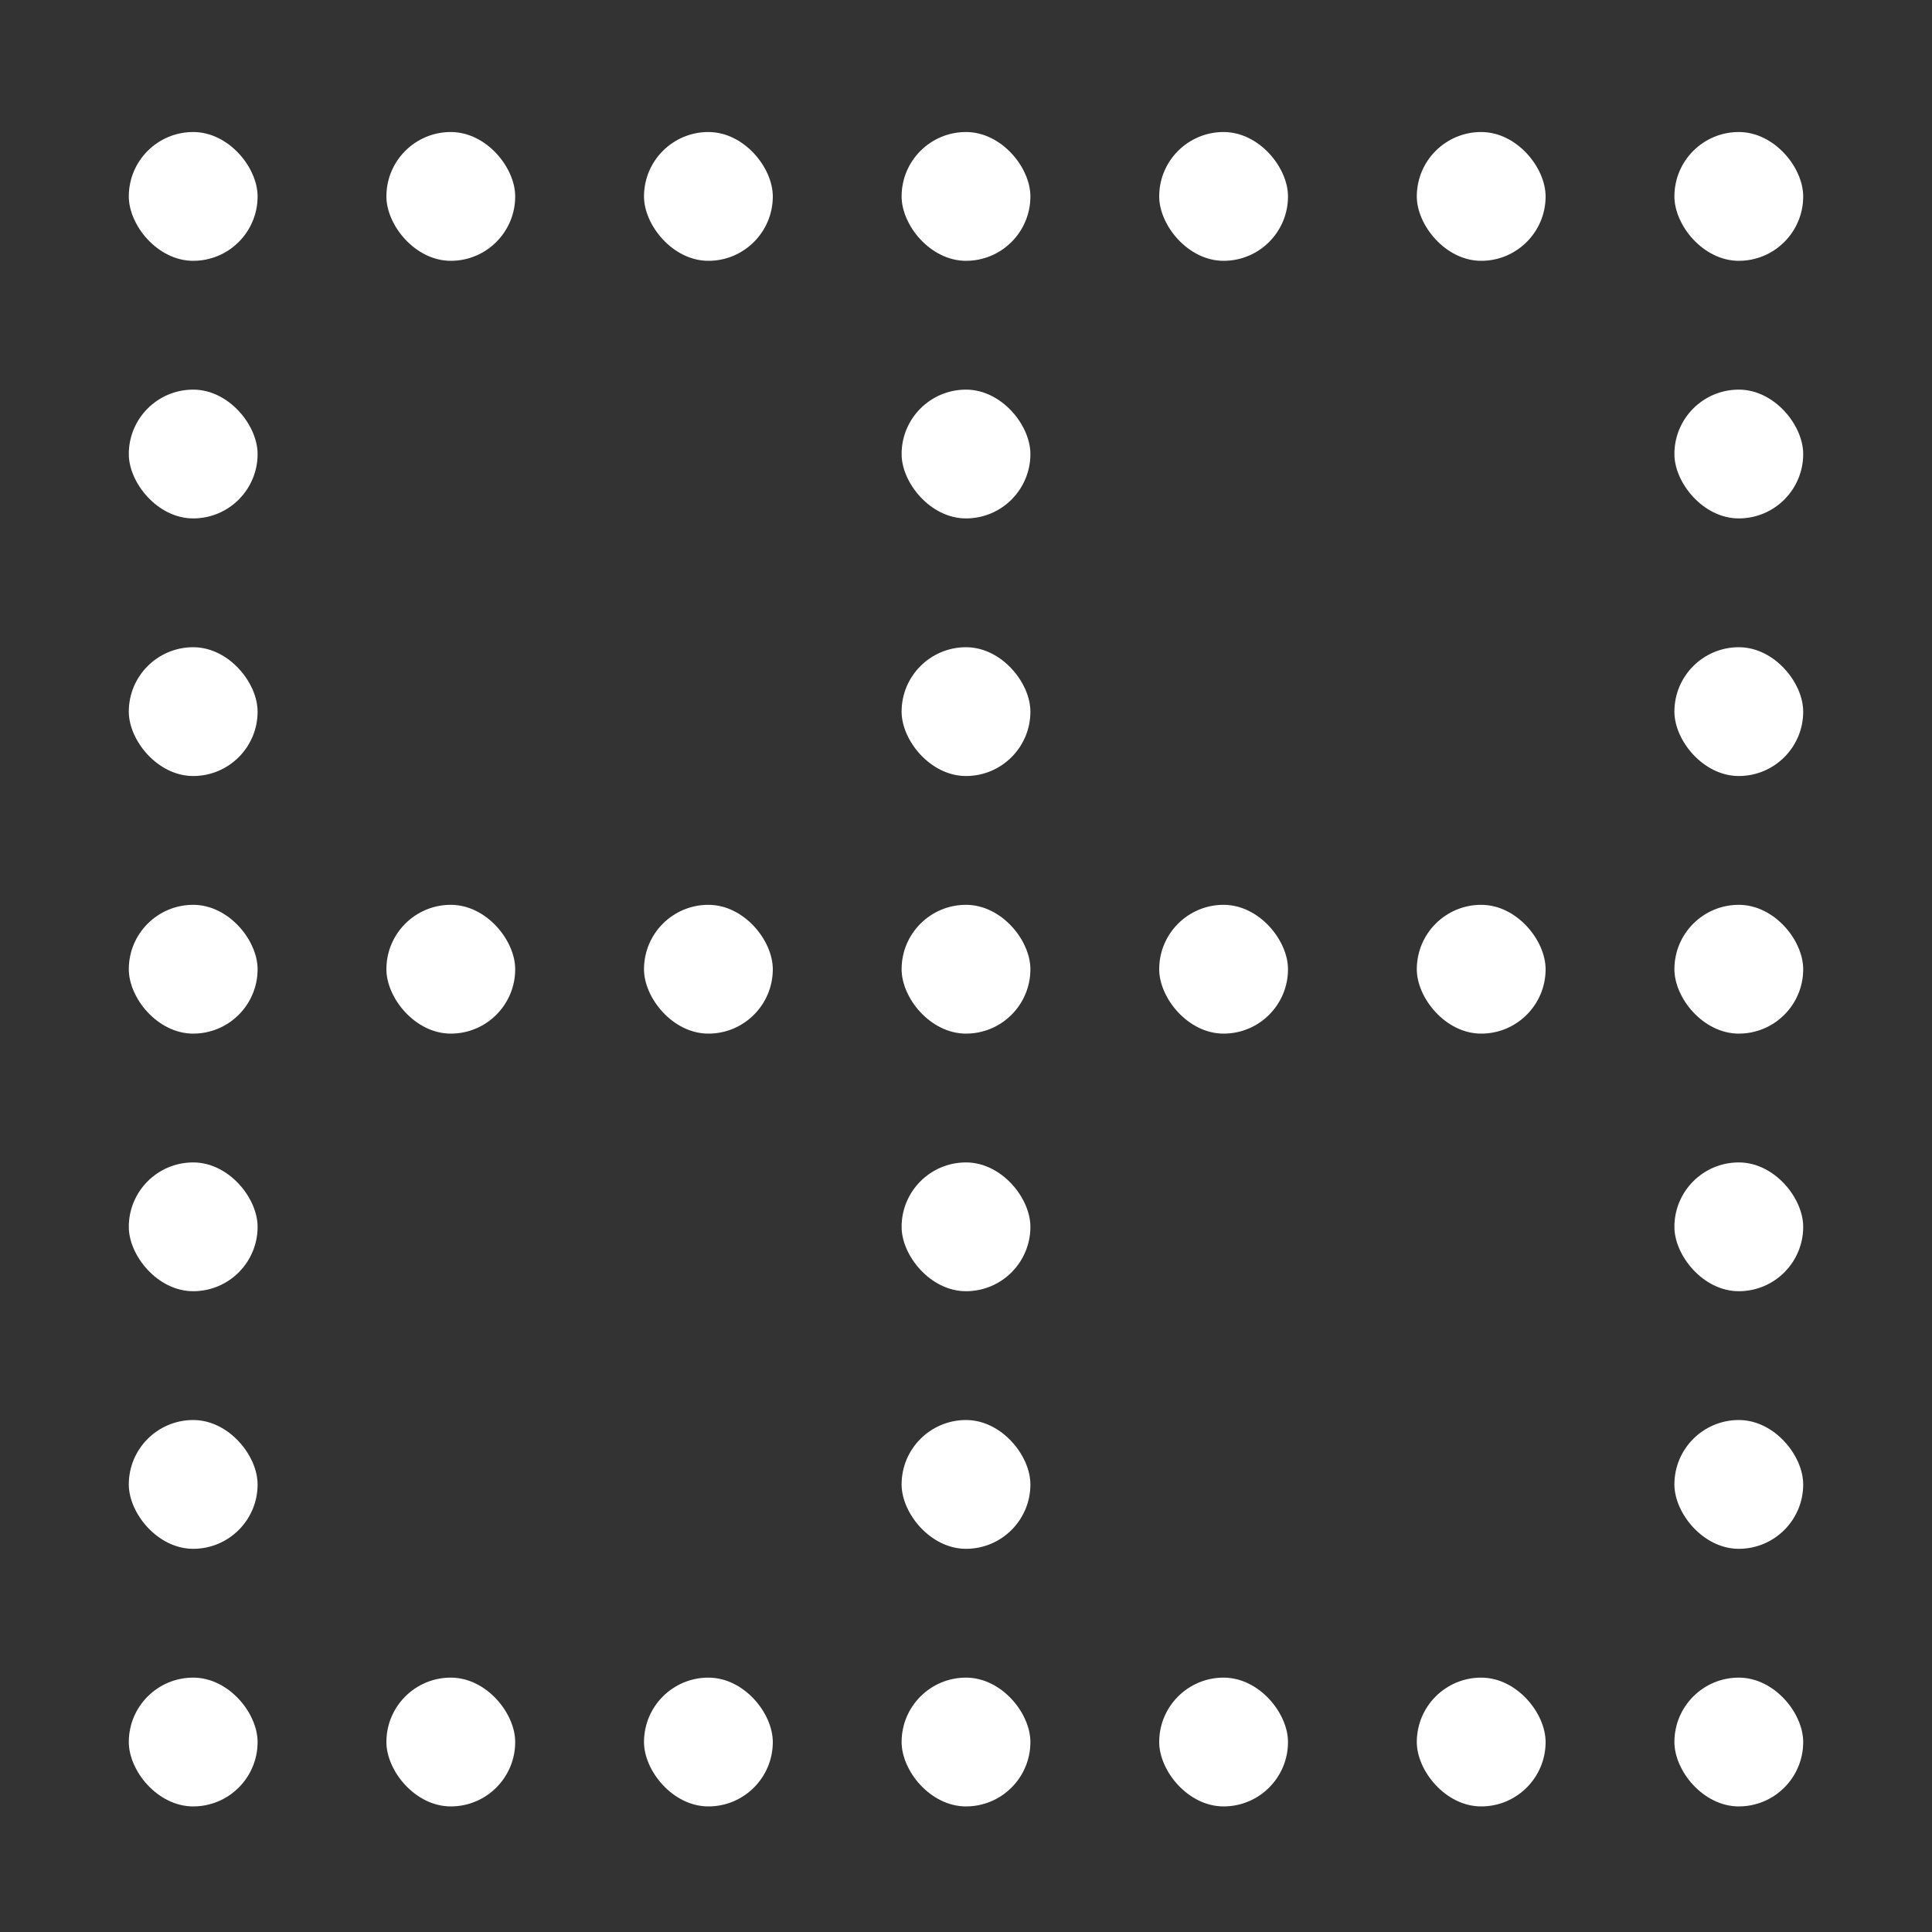 <svg width="15" height="15" viewBox="0 0 15 15" fill="none" xmlns="http://www.w3.org/2000/svg">
  <rect x="0" y="0" width="15" height="15" fill="#333333" stroke="none"/>
  <rect x="7" y="5.025" width="1" height="1" rx=".5" fill="#ffffff" />
  <rect x="13" y="5.025" width="1" height="1" rx=".5" fill="#ffffff" />
  <rect x="7" y="3.025" width="1" height="1" rx=".5" fill="#ffffff" />
  <rect x="13" y="3.025" width="1" height="1" rx=".5" fill="#ffffff" />
  <rect x="7" y="7.025" width="1" height="1" rx=".5" fill="#ffffff" />
  <rect x="7" y="13.025" width="1" height="1" rx=".5" fill="#ffffff" />
  <rect x="7" y="1.025" width="1" height="1" rx=".5" fill="#ffffff" />
  <rect x="13" y="7.025" width="1" height="1" rx=".5" fill="#ffffff" />
  <rect x="13" y="13.025" width="1" height="1" rx=".5" fill="#ffffff" />
  <rect x="13" y="1.025" width="1" height="1" rx=".5" fill="#ffffff" />
  <rect x="5" y="7.025" width="1" height="1" rx=".5" fill="#ffffff" />
  <rect x="5" y="13.025" width="1" height="1" rx=".5" fill="#ffffff" />
  <rect x="5" y="1.025" width="1" height="1" rx=".5" fill="#ffffff" />
  <rect x="3" y="7.025" width="1" height="1" rx=".5" fill="#ffffff" />
  <rect x="3" y="13.025" width="1" height="1" rx=".5" fill="#ffffff" />
  <rect x="3" y="1.025" width="1" height="1" rx=".5" fill="#ffffff" />
  <rect x="9" y="7.025" width="1" height="1" rx=".5" fill="#ffffff" />
  <rect x="9" y="13.025" width="1" height="1" rx=".5" fill="#ffffff" />
  <rect x="9" y="1.025" width="1" height="1" rx=".5" fill="#ffffff" />
  <rect x="11" y="7.025" width="1" height="1" rx=".5" fill="#ffffff" />
  <rect x="11" y="13.025" width="1" height="1" rx=".5" fill="#ffffff" />
  <rect x="11" y="1.025" width="1" height="1" rx=".5" fill="#ffffff" />
  <rect x="7" y="9.025" width="1" height="1" rx=".5" fill="#ffffff" />
  <rect x="13" y="9.025" width="1" height="1" rx=".5" fill="#ffffff" />
  <rect x="7" y="11.025" width="1" height="1" rx=".5" fill="#ffffff" />
  <rect x="13" y="11.025" width="1" height="1" rx=".5" fill="#ffffff" />
  <rect x="1" y="5.025" width="1" height="1" rx=".5" fill="#ffffff" />
  <rect x="1" y="3.025" width="1" height="1" rx=".5" fill="#ffffff" />
  <rect x="1" y="7.025" width="1" height="1" rx=".5" fill="#ffffff" />
  <rect x="1" y="13.025" width="1" height="1" rx=".5" fill="#ffffff" />
  <rect x="1" y="1.025" width="1" height="1" rx=".5" fill="#ffffff" />
  <rect x="1" y="9.025" width="1" height="1" rx=".5" fill="#ffffff" />
  <rect x="1" y="11.025" width="1" height="1" rx=".5" fill="#ffffff" />
</svg>
